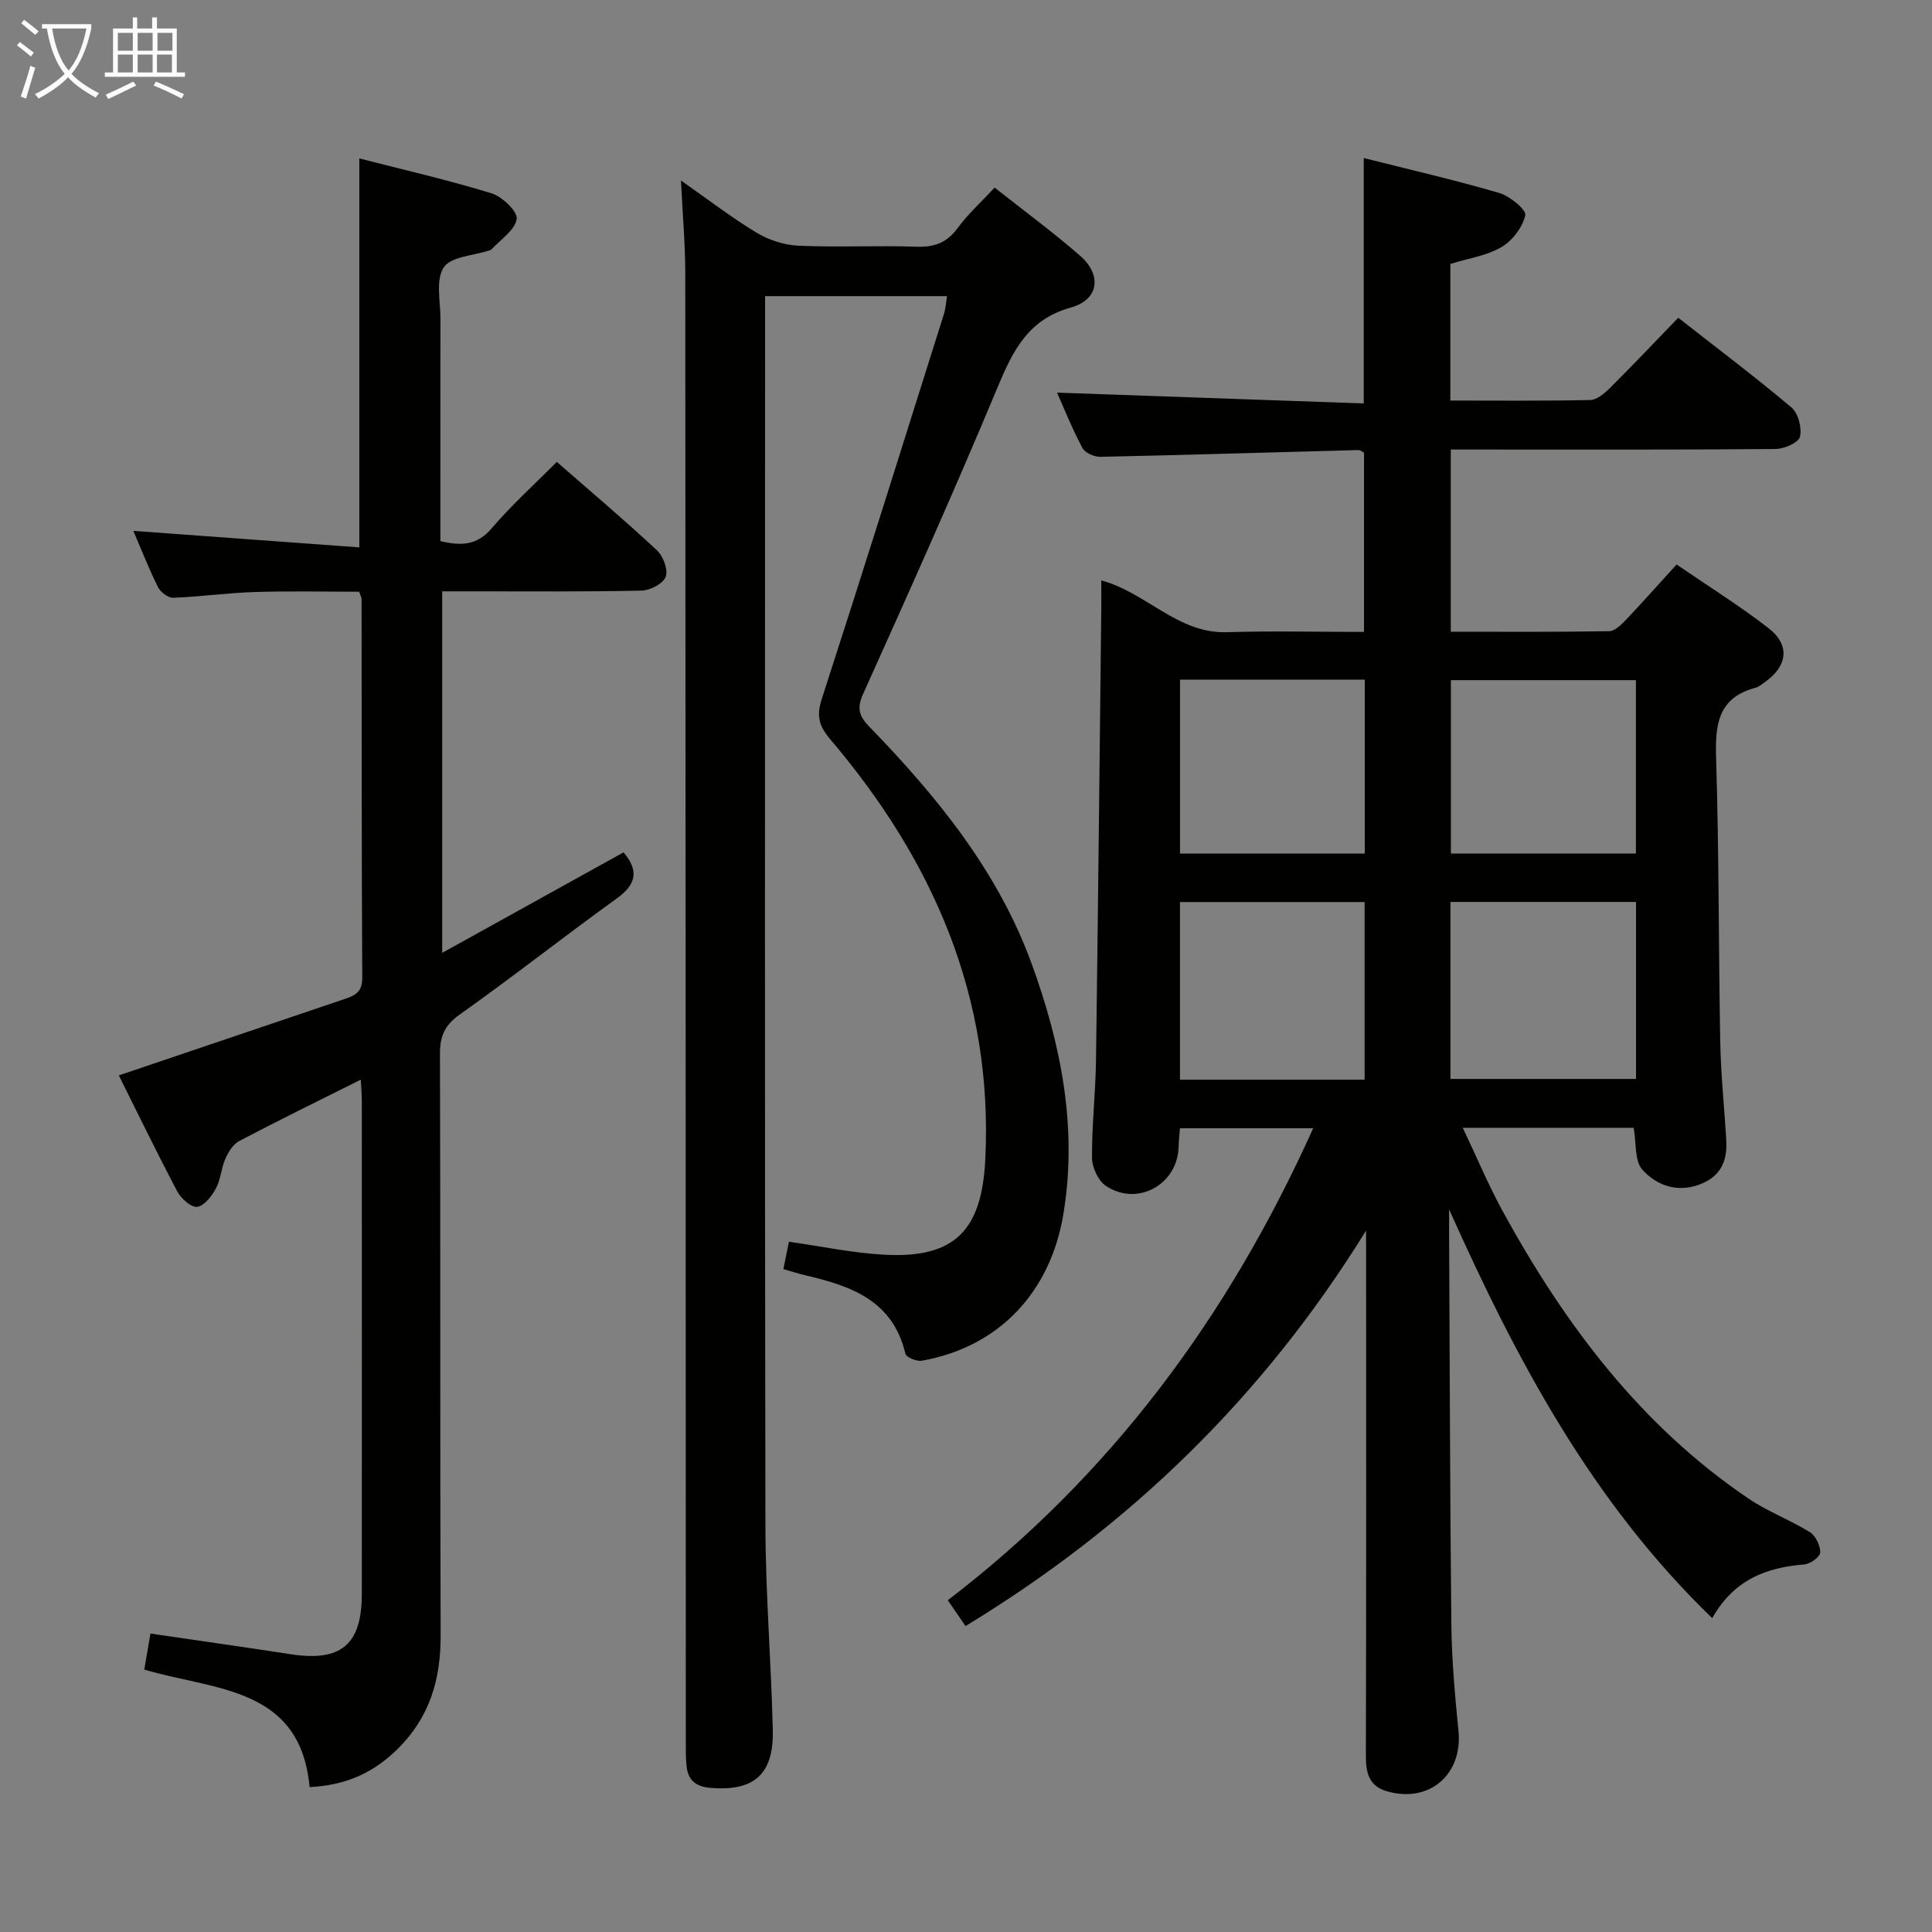 <svg enable-background="new 0 0 400 400" viewBox="0 0 400 400" xmlns="http://www.w3.org/2000/svg"><rect x="0" y="0" width="400" height="400" fill="#808080" stroke="none"/><g fill="#010100"><path d="m282.83 254.78c-21.15 34.22-48.78 61.14-82.93 81.88-1.33-1.94-2.35-3.43-3.67-5.35 33.7-25.78 58.08-58.66 75.65-97.72-9.56 0-18.4 0-27.58 0-.1 1.26-.25 2.53-.28 3.81-.17 7.82-8.52 12.5-15.06 8.12-1.59-1.06-2.85-3.8-2.87-5.78-.06-6.64.72-13.28.82-19.92.43-31.31.75-62.62 1.1-93.92.02-1.81 0-3.62 0-5.73 9.35 2.51 15.79 11.04 26.01 10.72 9.31-.29 18.63-.06 28.38-.06 0-12.53 0-24.75 0-37.12-.31-.15-.75-.54-1.17-.53-17.79.47-35.58 1.02-53.38 1.4-1.27.03-3.2-.81-3.74-1.82-2.1-3.93-3.76-8.1-5.26-11.47 21.08.74 42.25 1.49 63.5 2.24 0-17.54 0-33.91 0-50.81 9.48 2.39 18.84 4.54 28.04 7.23 2.19.64 5.65 3.47 5.4 4.62-.54 2.49-2.67 5.26-4.93 6.59-3.05 1.79-6.84 2.33-10.58 3.48v28.29c9.74 0 19.35.1 28.95-.11 1.38-.03 2.95-1.35 4.05-2.45 4.72-4.69 9.3-9.53 14.18-14.58 8.12 6.36 15.96 12.26 23.45 18.58 1.4 1.18 2.19 4.24 1.75 6.06-.3 1.22-3.27 2.52-5.05 2.53-20.5.18-41 .11-61.49.11-1.81 0-3.61 0-5.75 0v37.72c10.93 0 21.87.08 32.8-.11 1.19-.02 2.54-1.38 3.51-2.4 3.42-3.6 6.71-7.32 10.44-11.41 6.52 4.47 12.99 8.51 19 13.15 4.5 3.47 4.02 7.79-.58 11.1-.67.48-1.36 1.08-2.13 1.29-7.73 2.07-8.32 7.61-8.11 14.5.61 19.64.5 39.29.86 58.94.13 6.81.87 13.61 1.25 20.42.23 4.22-1.26 7.38-5.54 8.97-4.72 1.75-8.91.14-11.81-3.03-1.66-1.81-1.25-5.51-1.83-8.71-11.27 0-22.81 0-35.38 0 2.98 6.25 5.39 12.04 8.39 17.5 12.8 23.3 28.49 44.21 50.84 59.31 3.96 2.67 8.57 4.38 12.64 6.91 1.2.74 2.16 2.79 2.14 4.22-.02.88-2.07 2.37-3.3 2.46-7.86.63-14.57 3.14-19.06 11.12-25-24.13-40.58-53.59-54.48-84.64 0 1.53-.01 3.06 0 4.58.14 27.16.18 54.32.47 81.48.08 7.3.74 14.61 1.47 21.88.92 9.05-6.03 15.08-14.8 12.55-3.74-1.08-4.38-3.82-4.37-7.37.09-34.5.05-68.99.05-103.49-.01-1.75-.01-3.49-.01-5.23zm-38.53-68.02v36.78h38.23c0-12.34 0-24.38 0-36.78-12.74 0-25.29 0-38.23 0zm56-.02v36.64h38.42c0-12.4 0-24.36 0-36.64-12.8 0-25.39 0-38.42 0zm-17.74-46.03c-13.01 0-25.57 0-38.25 0v36.02h38.25c0-12.01 0-23.76 0-36.02zm56.14.11c-13.11 0-25.77 0-38.31 0v35.89h38.31c0-12.01 0-23.75 0-35.89z"/><path d="m162.19 262.76c.42-2.08.78-3.84 1.15-5.67 6.77.95 13.28 2.35 19.85 2.69 14.48.76 20.07-5.04 20.8-19.65 1.69-33.66-10.81-62.02-32.12-87.1-2.33-2.74-2.86-4.83-1.73-8.32 8.59-26.52 16.92-53.13 25.3-79.73.34-1.08.4-2.25.63-3.67-12.49 0-24.74 0-37.67 0v5.5c0 82.99-.08 165.98.07 248.97.03 14.12 1.19 28.24 1.53 42.37.22 9.25-3.9 12.76-12.94 12.01-3.01-.25-4.63-1.63-4.92-4.52-.18-1.82-.15-3.66-.15-5.49-.03-101.15-.03-202.31-.11-303.46 0-6.1-.55-12.2-.89-19.32 5.65 3.96 10.48 7.69 15.67 10.82 2.53 1.52 5.72 2.55 8.66 2.68 8.15.36 16.33-.07 24.49.21 3.69.12 6.25-.85 8.47-3.87 2.13-2.91 4.87-5.37 7.65-8.37 6.05 4.79 12.09 9.22 17.7 14.12 4.56 3.98 3.88 9.09-1.87 10.69-8.88 2.46-12.03 8.9-15.21 16.51-8.89 21.31-18.34 42.4-27.83 63.46-1.37 3.03-.87 4.63 1.25 6.82 14.01 14.43 26.66 29.96 33.62 49.08 6.06 16.65 9.54 33.85 6.58 51.8-2.68 16.24-13.35 27.57-29.31 30.4-1.06.19-3.24-.7-3.41-1.44-2.56-10.99-11.22-14.03-20.61-16.22-1.42-.33-2.84-.79-4.65-1.3z"/><path d="m24.6 222.65c15.98-5.41 31.33-10.61 46.68-15.79 2.11-.71 3.74-1.4 3.72-4.34-.14-26.16-.11-52.32-.14-78.47 0-.31-.19-.62-.49-1.54-7.07 0-14.36-.17-21.63.06-5.64.18-11.25.98-16.89 1.19-1.05.04-2.63-1.18-3.15-2.22-1.91-3.85-3.48-7.87-5.09-11.63 15.67 1.15 31.21 2.28 46.78 3.42 0-27.58 0-53.8 0-80.53 9.17 2.36 18.39 4.46 27.4 7.23 2.2.68 5.44 3.81 5.19 5.32-.38 2.33-3.36 4.23-5.24 6.31-.1.11-.3.14-.46.19-3.26 1.09-7.94 1.26-9.42 3.52-1.7 2.6-.66 7.05-.67 10.7-.04 13.66-.01 27.32-.01 40.99v4.97c4.38 1.05 7.62.87 10.64-2.67 4.07-4.78 8.78-9.02 13.46-13.73 7.08 6.19 14.06 12.08 20.73 18.3 1.3 1.21 2.36 4.05 1.81 5.5-.53 1.42-3.22 2.81-5 2.85-11.66.26-23.32.14-34.99.15-1.97 0-3.94 0-6.28 0v74.85c12.73-7.05 25.08-13.9 37.55-20.81 3.12 3.7 2.76 6.55-1.37 9.52-10.93 7.88-21.51 16.23-32.5 24.02-3.13 2.22-4.15 4.43-4.14 8.14.13 40.15 0 80.31.14 120.46.03 9.09-2.25 16.91-8.89 23.48-5 4.95-10.76 7.55-18.24 7.91-1.91-20.84-19.67-20.01-34.23-24.33.42-2.45.83-4.83 1.28-7.46 9.81 1.44 19.43 2.8 29.03 4.28 10.41 1.6 14.72-1.96 14.73-12.45.02-33.99.01-67.98 0-101.97 0-1.43-.13-2.86-.21-4.54-8.66 4.33-16.98 8.4-25.18 12.71-1.27.67-2.25 2.29-2.87 3.69-.86 1.95-.95 4.28-1.95 6.13-.86 1.59-2.42 3.62-3.88 3.8-1.26.15-3.35-1.73-4.13-3.21-4.31-8.18-8.34-16.5-12.09-24z"/></g><path d="m6.4 11.7c-1-.8-1.9-1.6-2.9-2.3l.6-.7c.9.7 1.9 1.4 2.9 2.2zm-2.1 8.3c.7-2.1 1.4-4.2 2-6.4.2.1.6.3 1 .4-.7 2.3-1.3 4.4-1.9 6.4zm3-12.8c-1.1-.9-2.1-1.7-2.9-2.4l.6-.7c1 .8 2 1.5 3 2.4zm1.4-1.3v-.9h10.2v.9c-.9 4.2-2.3 7.3-4.1 9.4 1.3 1.4 3.2 2.7 5.7 4-.2.2-.4.5-.7.9-2.5-1.4-4.4-2.7-5.7-4.2-1.4 1.5-3.5 3-6.1 4.4 0 0 0 0-.1-.1-.3-.4-.5-.7-.7-.8 2.7-1.3 4.7-2.8 6.2-4.2-1.8-2.2-3-5.3-3.7-9.4zm9.2 0h-7.1c.6 3.8 1.7 6.7 3.4 8.7 1.7-2 2.9-4.8 3.7-8.7z" fill="#fafbfa"/><path d="m31.6 3.6h.9v2.3h4.1v9.1h1.7v.9h-16.6v-.9h1.7v-9.1h4.1v-2.3h.9v2.3h3.1v-2.3zm-4 13.3.6.8c-1.9.9-3.8 1.9-5.8 2.8-.2-.3-.3-.6-.5-.9 2-.9 3.9-1.8 5.7-2.7zm-3.2-10.1v3.7h3.1v-3.7zm0 4.5v3.7h3.1v-3.7zm4.1-4.5v3.7h3.1v-3.7zm0 4.5v3.7h3.1v-3.7zm9.1 9.1c-2.1-1.1-4.1-2-5.8-2.7l.5-.8c2.2.9 4.1 1.8 5.8 2.6zm-1.9-13.6h-3.1v3.7h3.1zm-3.2 4.5v3.7h3.1v-3.7z" fill="#fafbfa"/></svg>